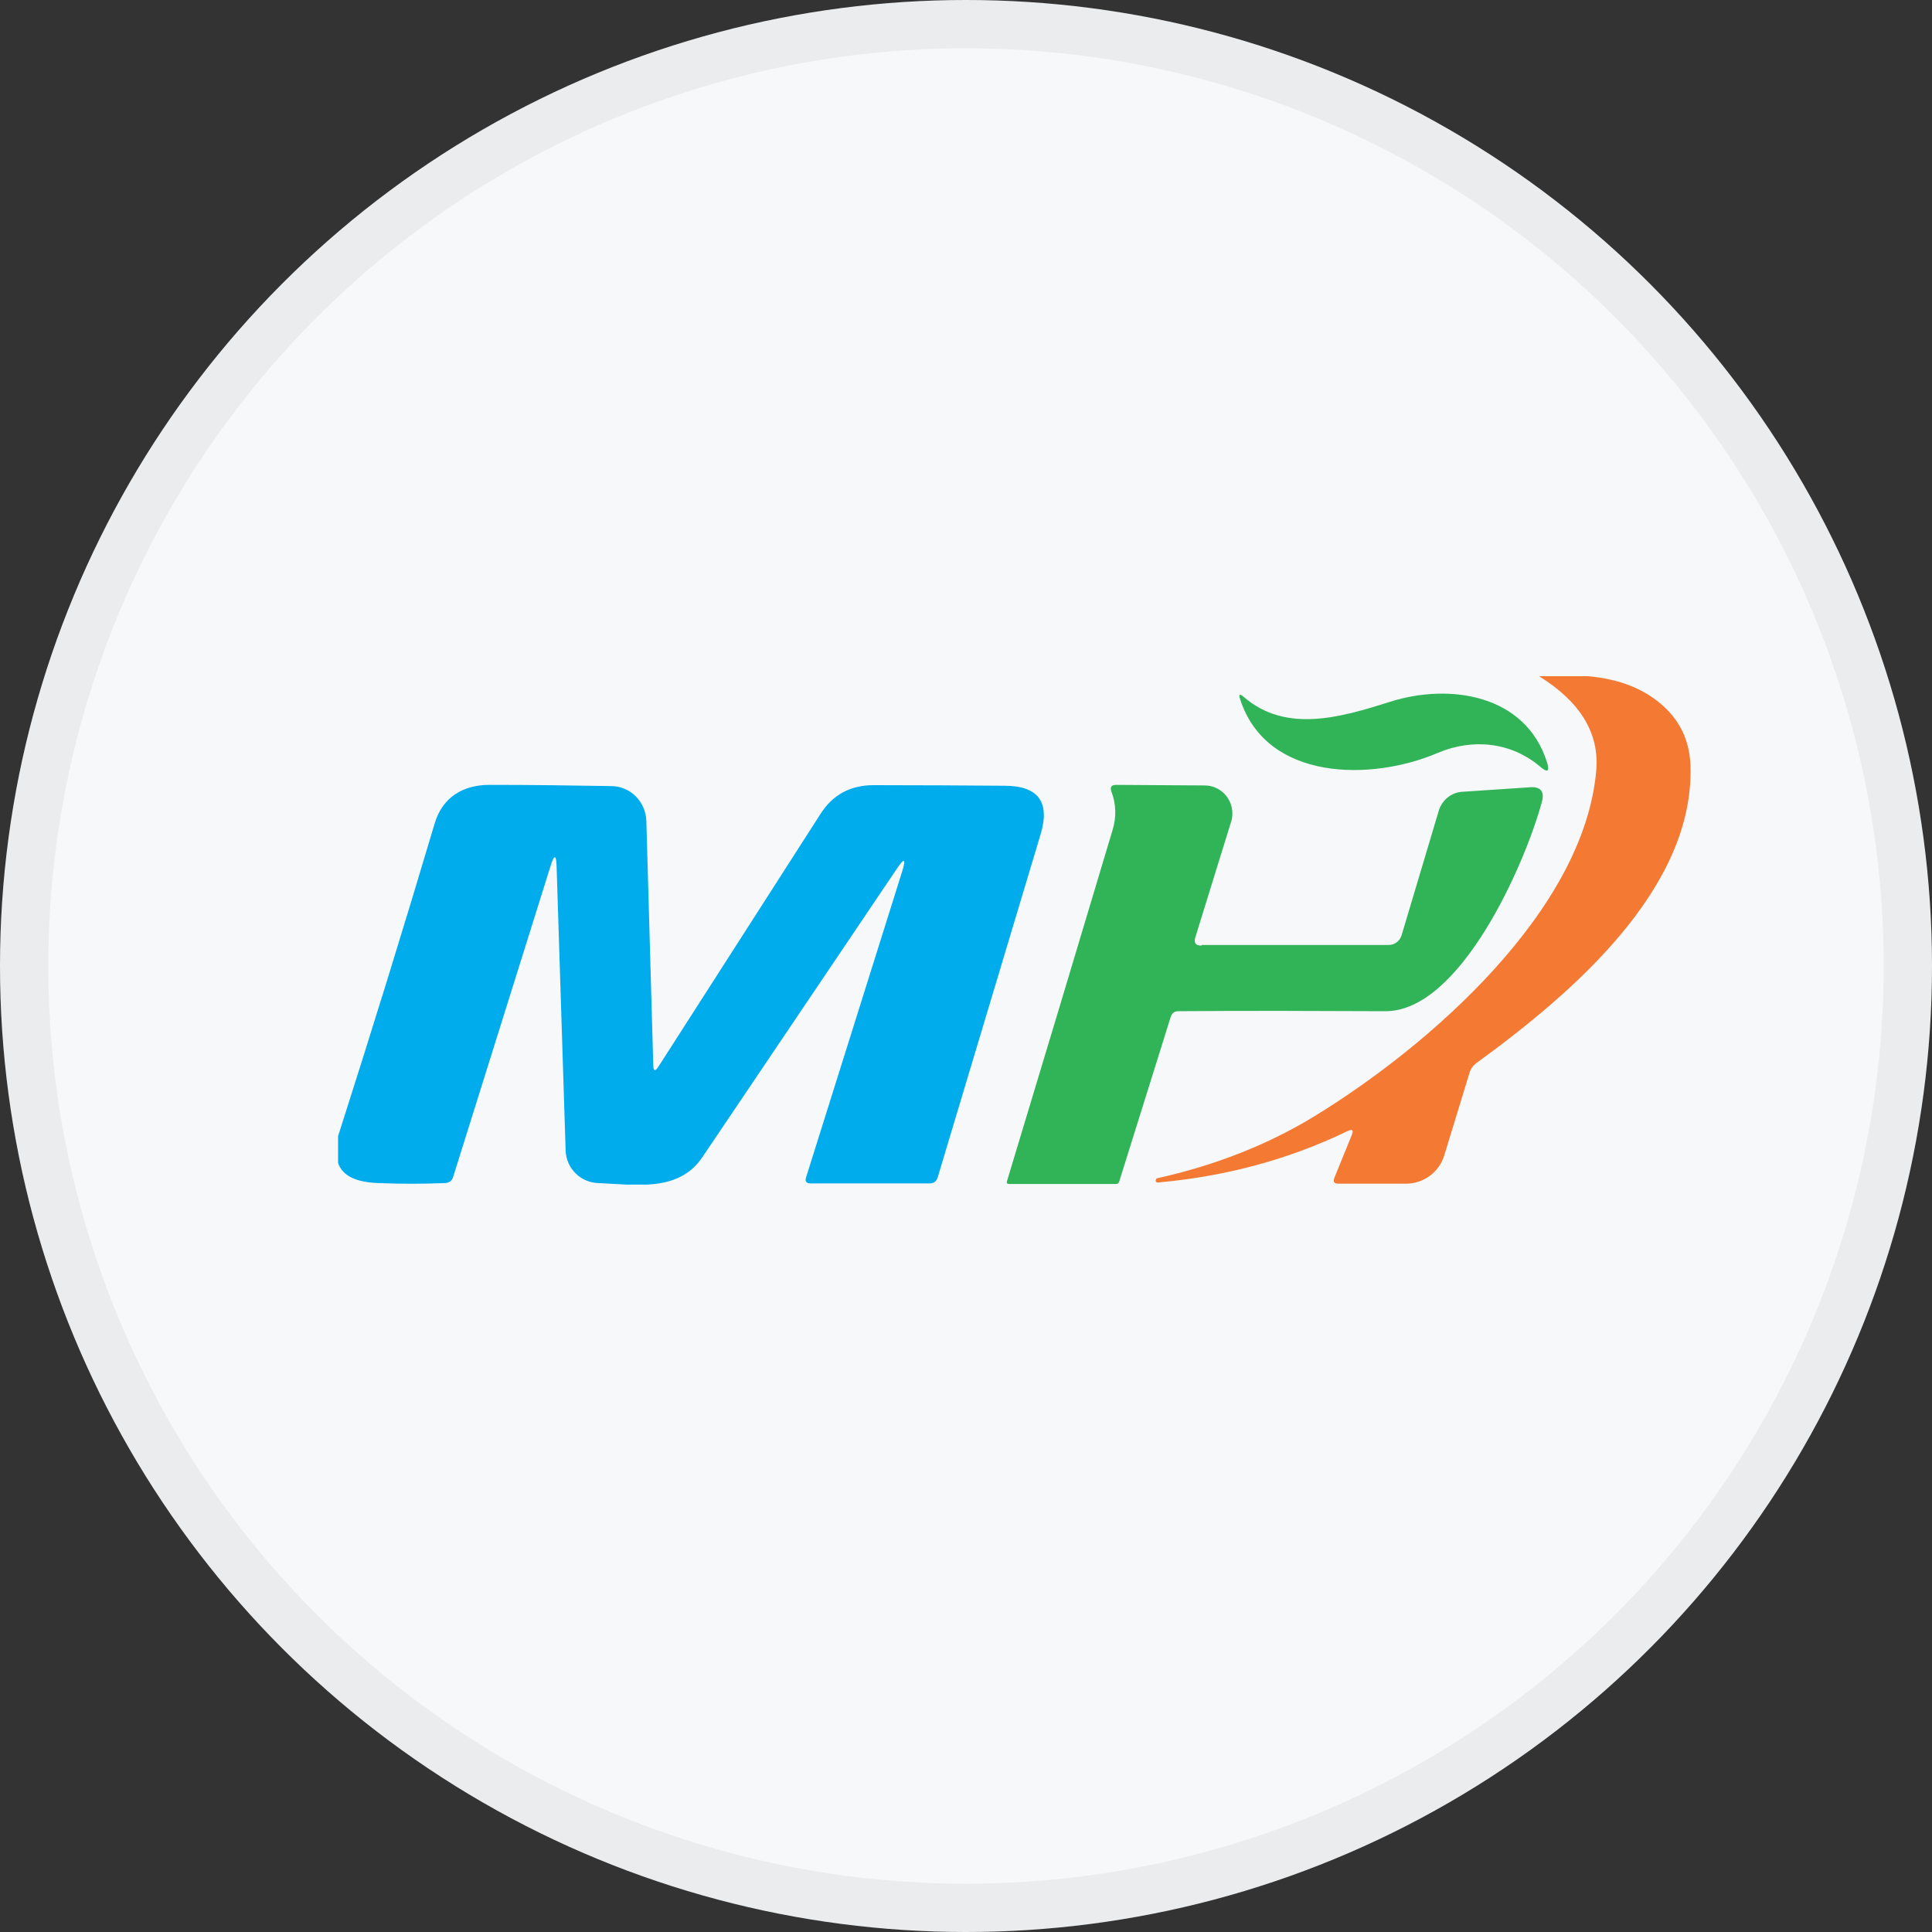 <svg width="40" height="40" viewBox="0 0 40 40" fill="none" xmlns="http://www.w3.org/2000/svg">
<rect x="0" y="0" width="40" height="40" fill="#333333" stroke="none"/>
<circle cx="20" cy="20" r="20" fill="#F6F8FA"/>
<g clip-path="url(#clip0_17713_28064)">
<path d="M31.865 14H32.881C33.567 14.062 34.102 14.287 34.495 14.673C34.819 14.991 34.987 15.39 35 15.87C35.068 18.387 32.594 20.537 30.569 22.008C30.5 22.058 30.451 22.126 30.426 22.207L29.902 23.921C29.796 24.27 29.472 24.507 29.111 24.507H27.715C27.621 24.507 27.596 24.47 27.628 24.382L27.983 23.51C28.033 23.398 28.002 23.367 27.889 23.423C26.674 24.009 25.372 24.357 23.976 24.482C23.951 24.482 23.932 24.476 23.926 24.445C23.926 24.445 23.932 24.401 23.957 24.395C25.166 24.127 26.25 23.697 27.204 23.117C29.609 21.647 32.806 18.842 33.049 15.944C33.112 15.178 32.719 14.53 31.865 14Z" fill="#F47933"/>
<path d="M31.884 15.87C31.279 15.359 30.482 15.284 29.765 15.589C28.394 16.175 26.225 16.175 25.677 14.48C25.64 14.374 25.665 14.355 25.752 14.43C26.631 15.19 27.771 14.848 28.78 14.53C30.014 14.137 31.585 14.38 32.027 15.776C32.09 15.976 32.04 16.007 31.884 15.87Z" fill="#30B457"/>
<path d="M7 24.071V23.522C7.692 21.36 8.359 19.204 9 17.047C9.162 16.505 9.586 16.25 10.135 16.25C11.051 16.25 11.886 16.262 12.652 16.275C13.051 16.275 13.369 16.599 13.382 16.997L13.525 22.045C13.525 22.183 13.568 22.189 13.637 22.076C14.74 20.357 15.856 18.618 16.99 16.848C17.245 16.449 17.613 16.256 18.087 16.256C19.09 16.256 19.994 16.262 20.797 16.268C21.495 16.268 21.745 16.605 21.545 17.272L19.414 24.376C19.389 24.457 19.333 24.501 19.252 24.501H16.784C16.691 24.501 16.66 24.457 16.691 24.37L18.672 18.063C18.766 17.764 18.729 17.745 18.554 18.007C17.283 19.895 15.943 21.877 14.541 23.959C14.048 24.688 13.163 24.526 12.384 24.494C12.017 24.482 11.724 24.189 11.711 23.822L11.524 17.945C11.518 17.689 11.475 17.683 11.4 17.926L9.381 24.37C9.356 24.451 9.3 24.488 9.219 24.494C8.745 24.513 8.278 24.513 7.823 24.494C7.361 24.476 7.087 24.339 7 24.077L7 24.071Z" fill="#00ACEC"/>
<path d="M24.88 19.565H28.75C28.874 19.565 28.98 19.484 29.018 19.366L29.79 16.779C29.859 16.561 30.052 16.405 30.276 16.393C30.819 16.356 31.28 16.325 31.672 16.3C31.897 16.281 31.984 16.387 31.922 16.605C31.579 17.876 30.239 20.942 28.681 20.936C27.248 20.93 25.821 20.924 24.394 20.936C24.312 20.936 24.263 20.98 24.238 21.055L23.172 24.463C23.16 24.494 23.141 24.513 23.11 24.513H20.891C20.854 24.513 20.835 24.494 20.848 24.457C21.583 22.027 22.312 19.602 23.035 17.184C23.116 16.916 23.11 16.648 23.01 16.387C22.979 16.293 23.01 16.25 23.11 16.25L24.942 16.262C25.26 16.262 25.515 16.524 25.515 16.842C25.515 16.898 25.509 16.954 25.49 17.01L24.749 19.403C24.711 19.521 24.755 19.578 24.873 19.578L24.88 19.565Z" fill="#30B457"/>
</g>
<circle cx="20" cy="20" r="19.5" stroke="black" stroke-opacity="0.05"/>
<defs>
<clipPath id="clip0_17713_28064">
<rect width="28" height="10.526" fill="white" transform="translate(7 14)"/>
</clipPath>
</defs>
</svg>
